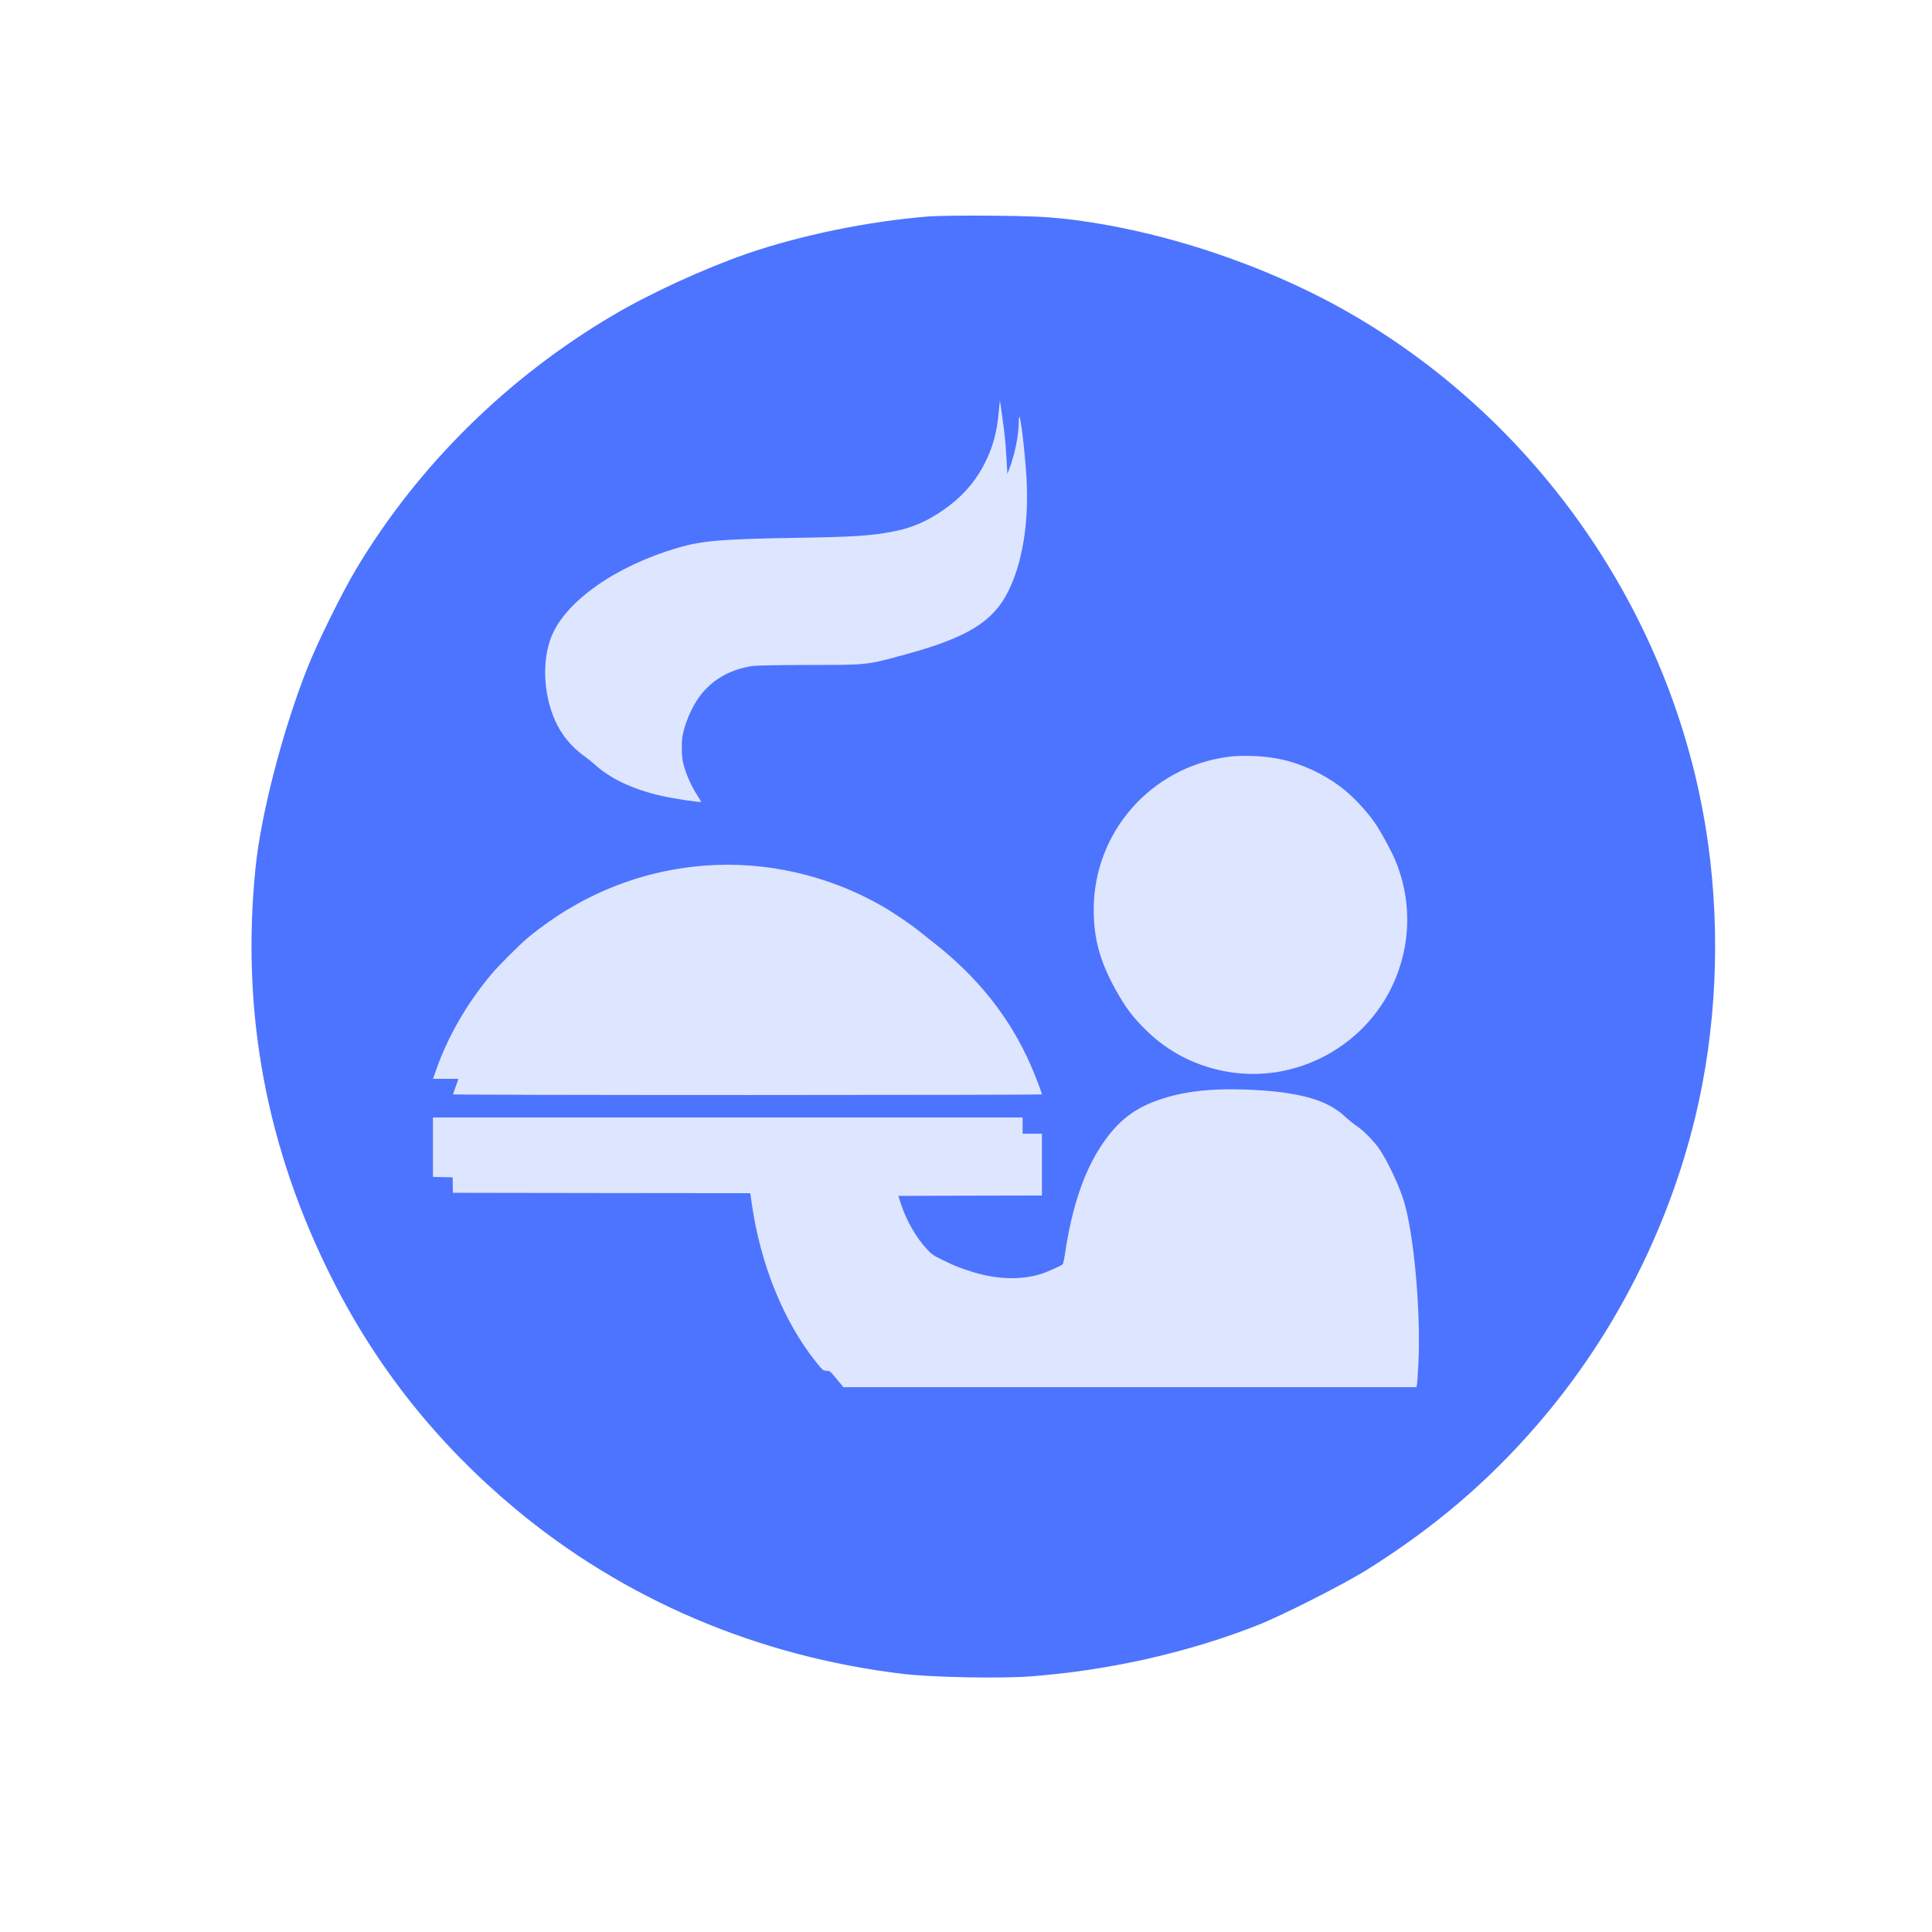 <?xml version="1.0" encoding="utf-8"?>
<svg viewBox="0 0 500 500" xmlns="http://www.w3.org/2000/svg">
  <g transform="matrix(0.033, 0, 0, -0.033, 39.348, 455.944)" fill="#4d74ff" stroke="none" style="">
    <path d="M6090 12119 c-474 -38 -1005 -147 -1430 -294 -333 -116 -756 -310 -1045 -481 -829 -489 -1528 -1179 -2011 -1985 -114 -190 -304 -575 -383 -774 -195 -490 -368 -1156 -410 -1580 -114 -1131 86 -2198 605 -3225 348 -690 821 -1284 1424 -1789 855 -716 1908 -1166 3050 -1302 224 -27 751 -37 992 -20 607 45 1229 183 1778 398 191 74 679 321 867 438 531 333 959 698 1351 1155 588 685 1014 1521 1226 2402 163 679 198 1423 100 2133 -239 1733 -1292 3292 -2811 4166 -665 382 -1493 656 -2240 740 -150 16 -264 21 -568 24 -209 2 -432 -1 -495 -6z"/>
  </g>
  <g transform="matrix(0.02, 0, 0, -0.02, 112.052, 358.995)" fill="#dee5ff" stroke="none" style="">
    <path d="M7322 12628 c-23 -266 -73 -452 -177 -663 -105 -213 -255 -396 -448 -546 -238 -185 -462 -291 -726 -344 -289 -58 -513 -73 -1286 -85 -940 -15 -1201 -37 -1510 -127 -807 -234 -1460 -693 -1643 -1153 -122 -309 -104 -739 47 -1081 81 -185 213 -345 385 -468 44 -32 99 -75 121 -96 201 -188 502 -331 879 -415 166 -37 506 -88 506 -76 0 3 -20 37 -45 76 -91 142 -162 307 -191 445 -17 81 -19 255 -4 335 27 145 102 329 186 459 160 245 408 397 720 443 52 7 301 12 729 13 778 1 739 -3 1265 141 785 215 1118 420 1313 810 184 368 269 885 238 1452 -17 312 -71 783 -92 807 -5 5 -9 -21 -9 -61 0 -179 -51 -427 -128 -627 l-19 -48 -12 198 c-6 109 -16 239 -22 288 -11 102 -60 459 -63 462 -1 1 -7 -62 -14 -139z"/>
    <path d="M10279 8155 c-992 -136 -1729 -977 -1729 -1975 0 -372 79 -665 277 -1025 134 -244 235 -377 415 -550 275 -265 610 -439 987 -514 932 -187 1883 331 2235 1217 197 493 190 1038 -17 1522 -49 114 -181 357 -248 456 -113 168 -304 370 -462 488 -225 167 -505 296 -767 351 -211 45 -492 57 -691 30z"/>
    <path d="M3520 6749 c-841 -64 -1625 -383 -2290 -932 -110 -91 -385 -366 -481 -482 -314 -376 -562 -808 -713 -1244 l-35 -101 164 0 c91 0 165 -1 165 -2 0 -2 -16 -45 -35 -97 -19 -51 -35 -98 -35 -102 0 -5 1677 -9 3810 -9 2096 0 3810 4 3810 8 0 19 -94 264 -150 390 -267 605 -677 1123 -1240 1565 -47 36 -130 103 -185 147 -125 101 -354 256 -505 342 -692 394 -1498 577 -2280 517z"/>
    <path d="M10130 3850 c-267 -13 -492 -52 -701 -120 -349 -114 -569 -284 -781 -605 -227 -343 -381 -802 -469 -1395 -11 -74 -25 -138 -32 -142 -38 -26 -204 -99 -274 -122 -263 -82 -571 -74 -888 24 -159 49 -237 80 -381 151 -132 64 -147 74 -213 145 -138 148 -264 367 -335 584 l-34 105 929 3 929 2 0 400 0 400 -125 0 -125 0 0 105 0 105 -3815 0 -3815 0 0 -385 0 -384 128 -3 127 -3 1 -100 2 -100 1924 -3 1924 -2 18 -128 c114 -795 413 -1532 834 -2058 87 -108 88 -109 135 -112 46 -3 47 -4 132 -108 l86 -104 3708 0 3708 0 6 38 c4 20 12 138 18 262 34 660 -55 1671 -187 2107 -60 197 -206 508 -317 673 -68 100 -203 239 -291 297 -39 26 -100 75 -136 108 -185 173 -394 261 -765 320 -245 39 -642 58 -925 45z"/>
  </g>
</svg>